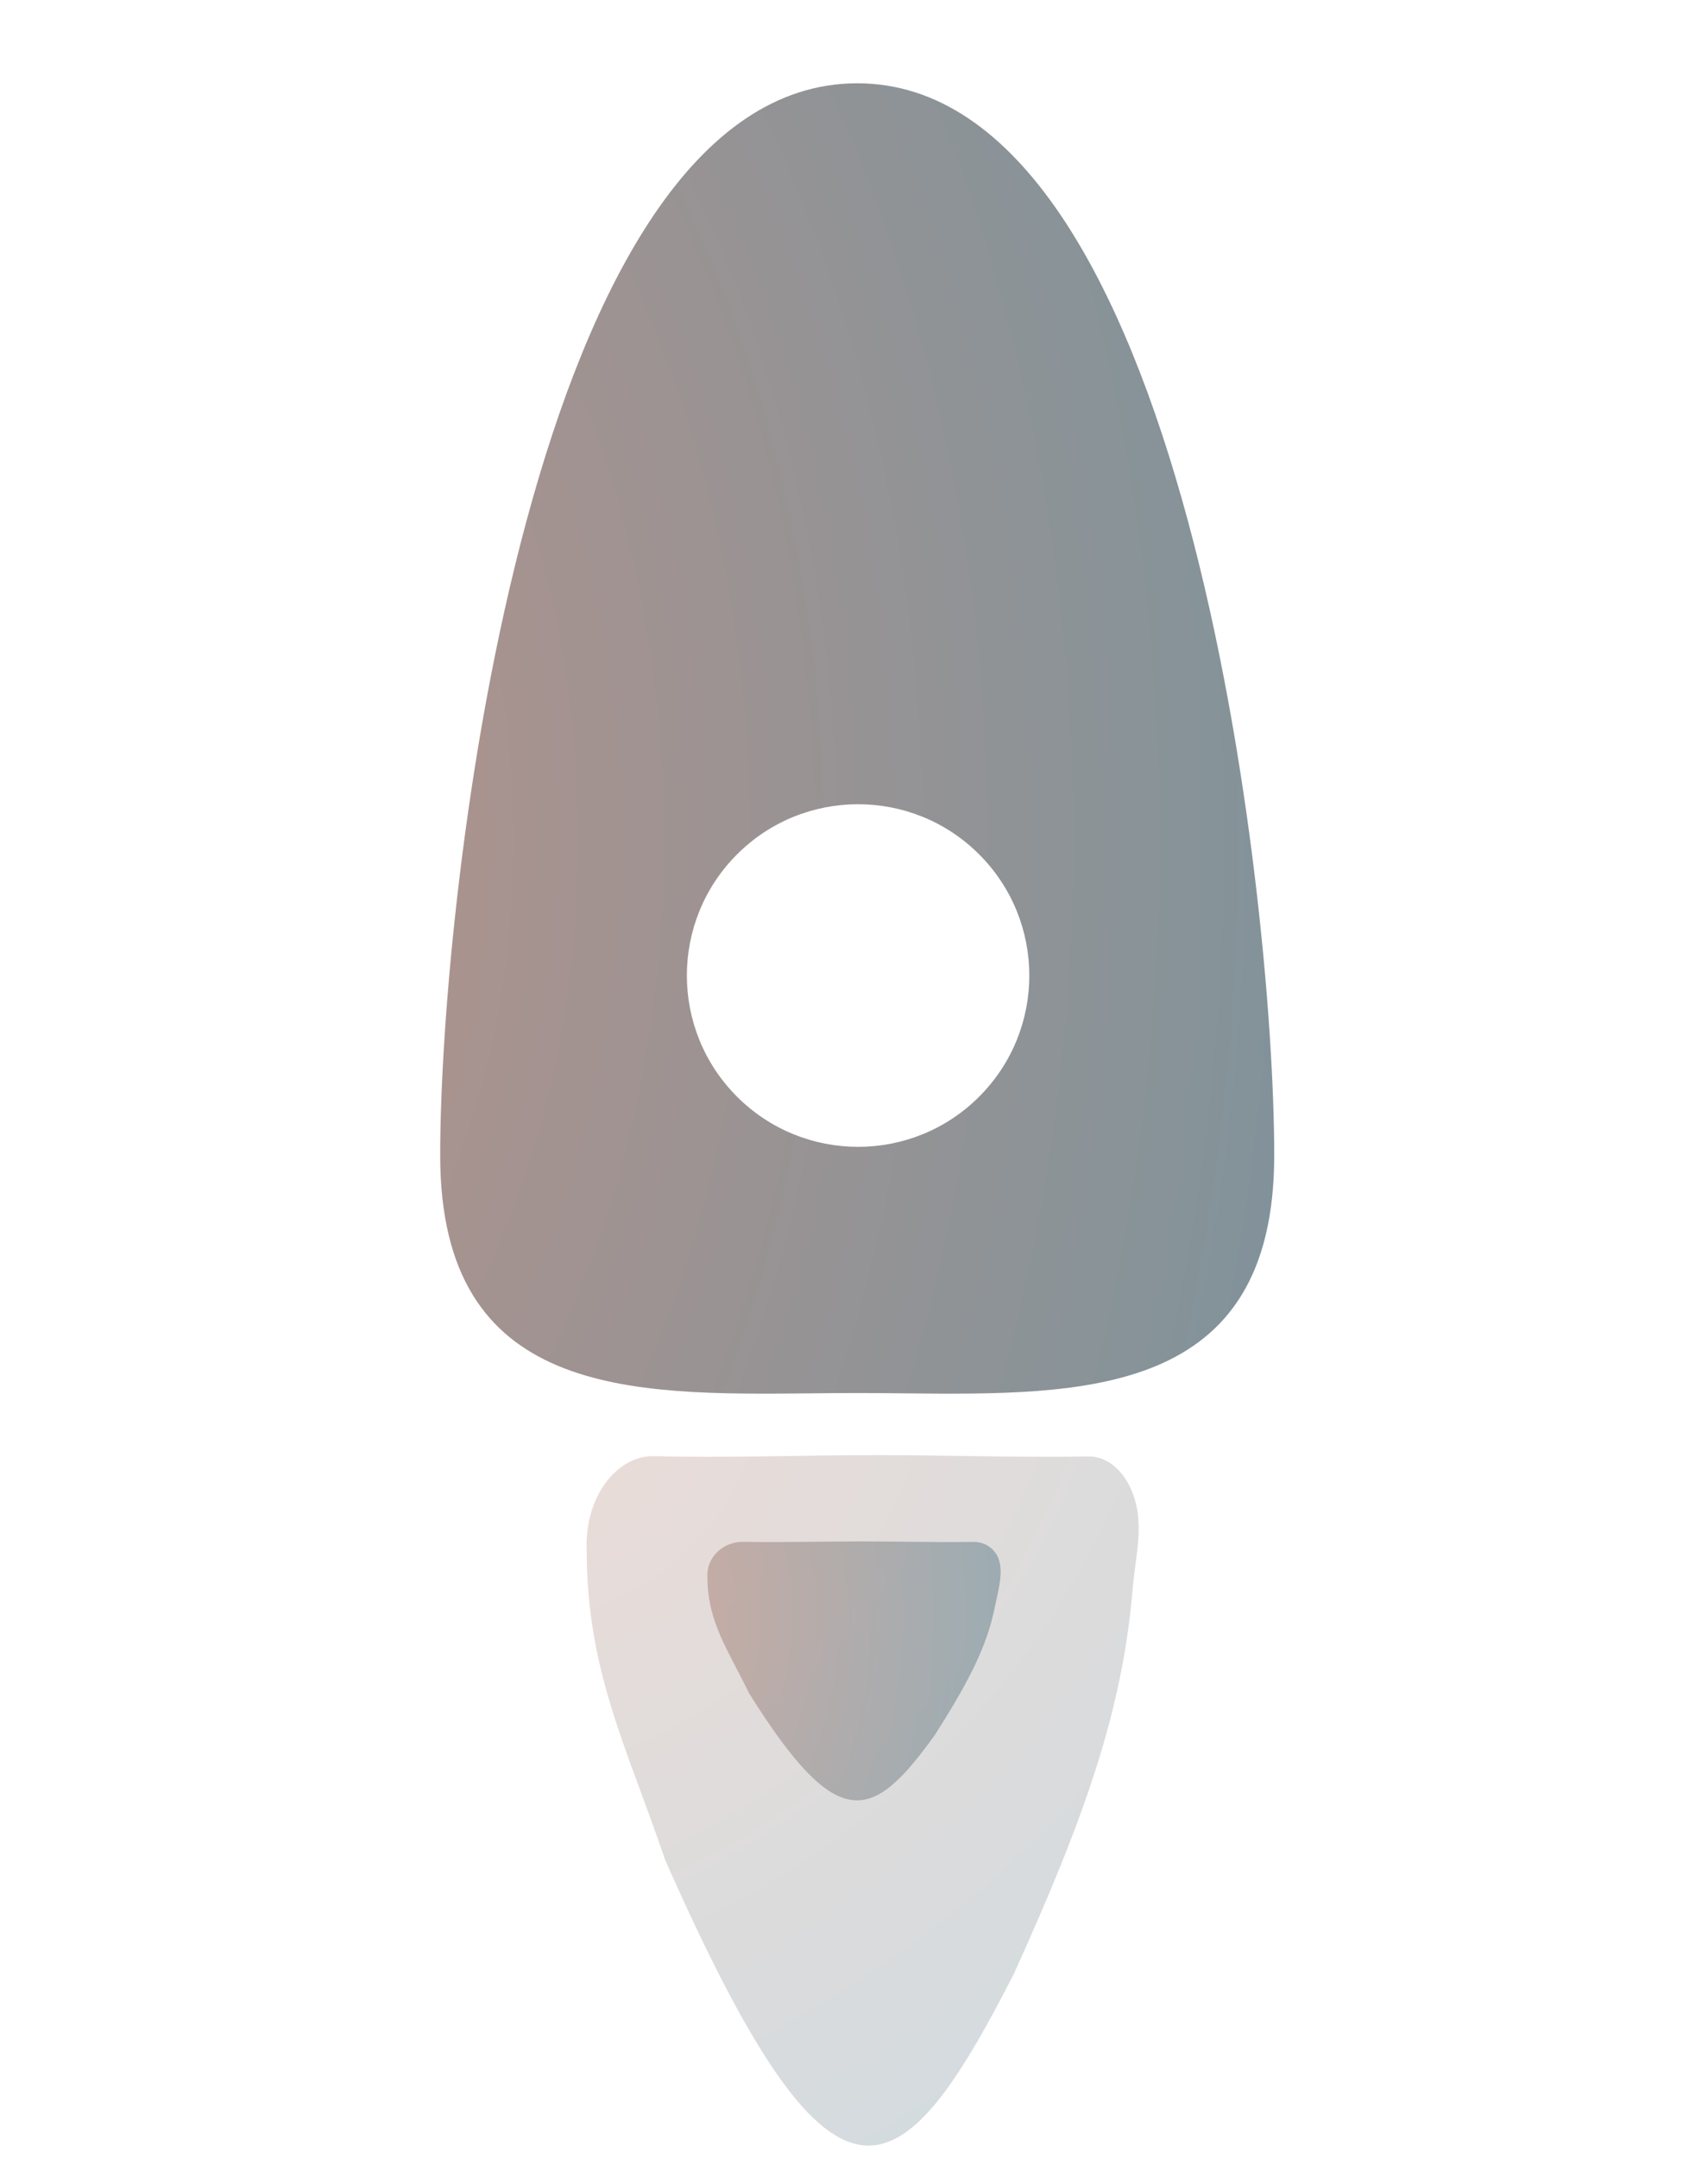 <svg width="99" height="125" viewBox="0 0 99 125" fill="none" xmlns="http://www.w3.org/2000/svg">
<g id="Group 385">
<path id="Highlighter-Logo" d="M58.759 114.362C52.026 127.539 48.279 129.739 38.564 107.774C36.32 101.186 34.006 96.792 34.006 89.801C33.875 86.688 35.781 84.308 37.905 84.36C40.572 84.426 43.282 84.386 45.972 84.346C47.611 84.322 49.244 84.298 50.857 84.298C52.47 84.298 54.103 84.322 55.743 84.346C58.189 84.382 60.65 84.419 63.082 84.376C64.574 84.349 65.766 85.904 65.965 87.818C66.11 89.218 65.767 90.639 65.651 92.044C65.066 99.108 62.84 105.371 58.759 114.362Z" fill="url(#paint0_radial_368_2439)" fill-opacity="0.33"/>
<path id="Highlighter-Logo_2" fill-rule="evenodd" clip-rule="evenodd" d="M25.515 66.934C25.515 51.727 30.797 4.825 49.686 4.825C68.575 4.825 73.857 51.727 73.857 66.934C73.857 80.935 62.866 80.824 52.378 80.719C51.474 80.71 50.575 80.701 49.686 80.701C48.797 80.701 47.897 80.71 46.994 80.719C36.505 80.824 25.515 80.935 25.515 66.934ZM56.755 63.532C60.631 59.657 60.631 53.373 56.755 49.497C52.879 45.621 46.595 45.621 42.719 49.497C38.844 53.373 38.844 59.657 42.719 63.532C46.595 67.408 52.879 67.408 56.755 63.532Z" fill="url(#paint1_radial_368_2439)"/>
<path id="Highlighter-Logo_3" d="M54.144 100.572C50.569 105.513 48.58 106.338 43.423 98.102C42.231 95.631 41.003 93.983 41.003 91.361C40.934 90.194 41.945 89.302 43.073 89.321C44.489 89.346 45.928 89.331 47.356 89.316C48.226 89.307 49.093 89.298 49.949 89.298C50.805 89.298 51.672 89.307 52.543 89.316C53.842 89.33 55.148 89.343 56.439 89.327C56.885 89.321 57.281 89.504 57.56 89.793C58.349 90.609 57.881 92.002 57.656 93.133C57.199 95.422 56.054 97.6 54.144 100.572Z" fill="url(#paint2_radial_368_2439)" fill-opacity="0.66"/>
</g>
<defs>
<radialGradient id="paint0_radial_368_2439" cx="0" cy="0" r="1" gradientUnits="userSpaceOnUse" gradientTransform="translate(34 84.357) rotate(51.214) scale(51.192 71.774)">
<stop stop-color="#BD9488"/>
<stop offset="1" stop-color="#7092A0"/>
</radialGradient>
<radialGradient id="paint1_radial_368_2439" cx="0" cy="0" r="1" gradientUnits="userSpaceOnUse" gradientTransform="translate(0.914 48.916) rotate(-0.13) scale(97.675 140.228)">
<stop stop-color="#BD9488"/>
<stop offset="1" stop-color="#7092A0"/>
</radialGradient>
<radialGradient id="paint2_radial_368_2439" cx="0" cy="0" r="1" gradientUnits="userSpaceOnUse" gradientTransform="translate(38.044 93.606) rotate(-0.117) scale(23.197 34.537)">
<stop stop-color="#BD9488"/>
<stop offset="1" stop-color="#7092A0"/>
</radialGradient>
</defs>
</svg>
